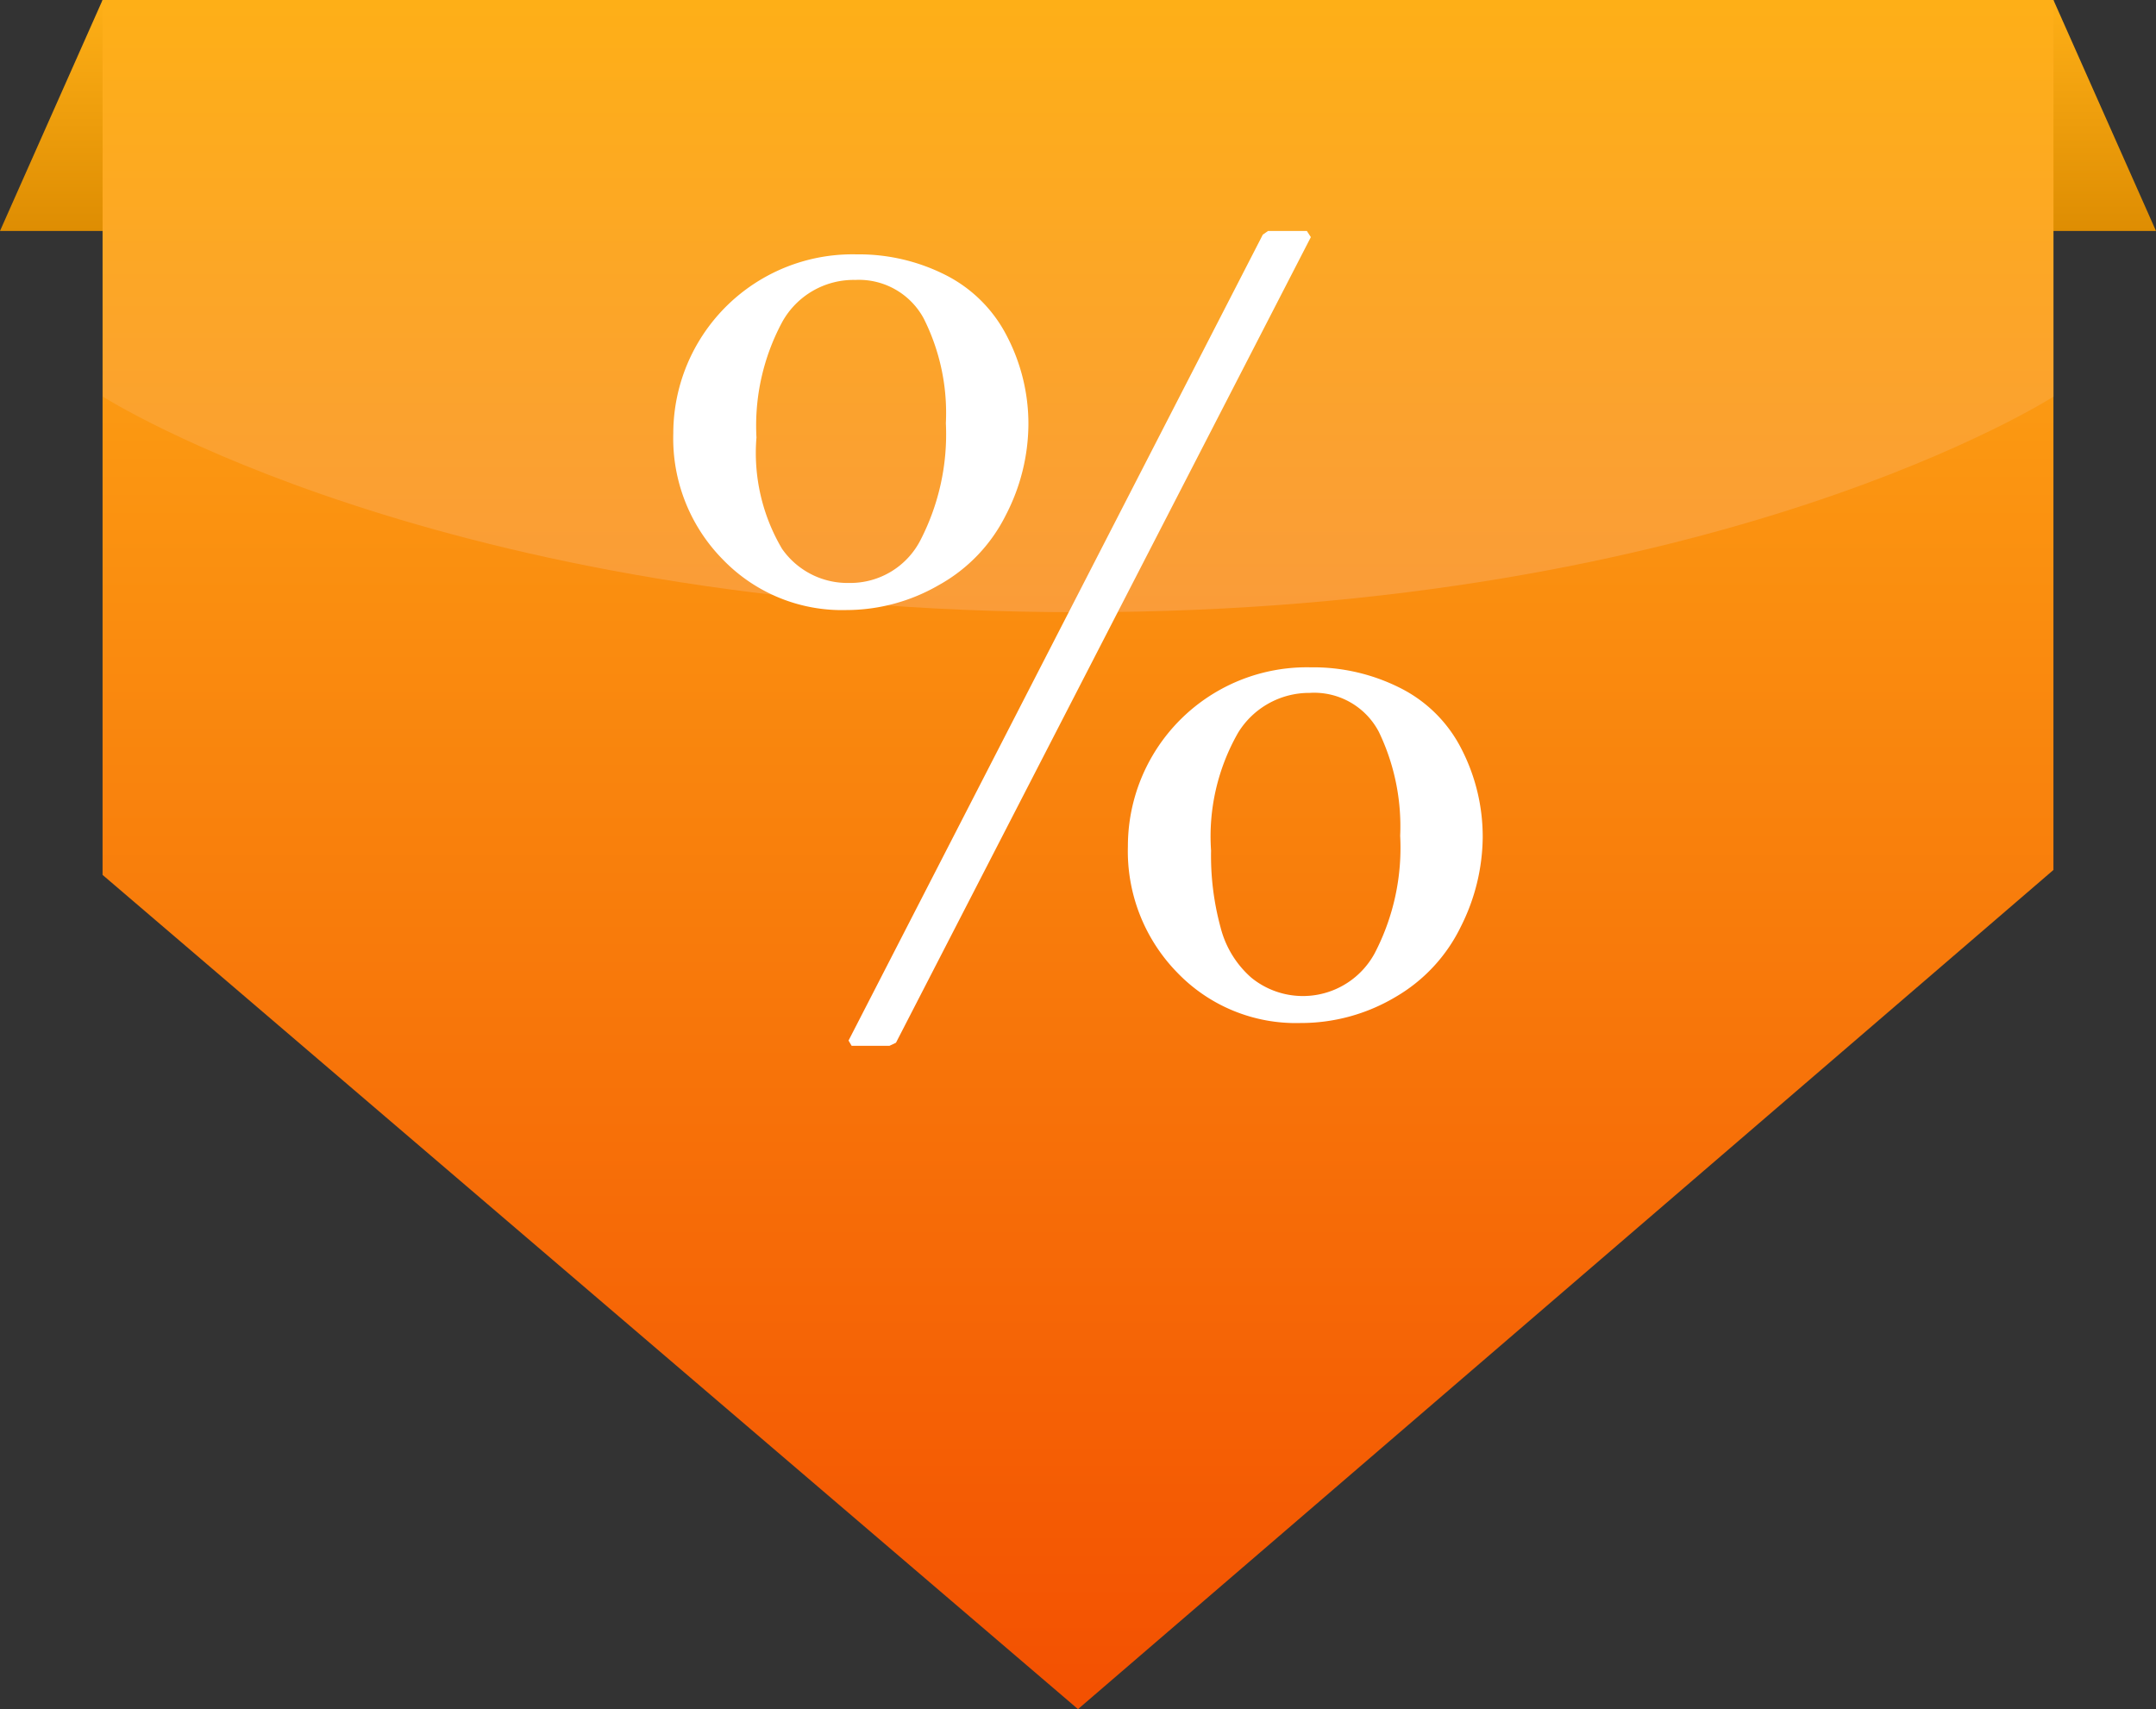 <svg xmlns="http://www.w3.org/2000/svg" xmlns:xlink="http://www.w3.org/1999/xlink" viewBox="0 0 70 55.5"><rect x="0" y="0" width="70" height="55.5" fill="#333333" stroke="none"/><defs><style>.cls-1{fill:url(#Безымянный_градиент_22);}.cls-2{fill:url(#Безымянный_градиент_12);}.cls-3{fill:url(#Безымянный_градиент_23);}.cls-4{fill:#fff;}</style><linearGradient id="Безымянный_градиент_22" x1="35" y1="7.5" x2="35" gradientUnits="userSpaceOnUse"><stop offset="0" stop-color="#de8d02"/><stop offset="1" stop-color="#feaf17"/></linearGradient><linearGradient id="Безымянный_градиент_12" x1="35" y1="55.5" x2="35" gradientUnits="userSpaceOnUse"><stop offset="0" stop-color="#f35001"/><stop offset="1" stop-color="#feaf17"/></linearGradient><linearGradient id="Безымянный_градиент_23" x1="35" y1="19.88" x2="35" gradientUnits="userSpaceOnUse"><stop offset="0" stop-color="#fa9c39"/><stop offset="1" stop-color="#feaf17"/></linearGradient></defs><title>Ресурс 10</title><g id="Слой_2" data-name="Слой 2"><g id="Слой_1-2" data-name="Слой 1"><polygon class="cls-1" points="66.67 0 3.33 0 0 7.5 70 7.5 66.67 0"/><polygon class="cls-2" points="3.33 0 66.67 0 66.67 28.25 35 55.5 3.33 28.41 3.33 0"/><path class="cls-3" d="M3.33,0H66.67V12.88s-10.87,7-31.62,7-31.71-7-31.71-7Z"/><path class="cls-4" d="M21.86,14.07a5.82,5.82,0,0,1,5.95-5.81,6.23,6.23,0,0,1,2.89.67,4.53,4.53,0,0,1,2,2,6.16,6.16,0,0,1,.69,2.86,6.47,6.47,0,0,1-.73,2.93A5.3,5.3,0,0,1,30.48,19a6,6,0,0,1-3,.81,5.37,5.37,0,0,1-4-1.63A5.6,5.6,0,0,1,21.86,14.07Zm2.7.14a6.12,6.12,0,0,0,.83,3.61,2.59,2.59,0,0,0,2.18,1.11,2.56,2.56,0,0,0,2.32-1.4,7.5,7.5,0,0,0,.82-3.79,6.83,6.83,0,0,0-.72-3.4,2.39,2.39,0,0,0-2.22-1.25,2.65,2.65,0,0,0-2.37,1.36A7.11,7.11,0,0,0,24.56,14.2Zm18-6.51L29.09,33.86l-.21.1H27.65l-.1-.17L41,7.62l.17-.12h1.26ZM36.62,27.48a5.81,5.81,0,0,1,5.93-5.81,6.27,6.27,0,0,1,2.91.67,4.48,4.48,0,0,1,2,2,6.22,6.22,0,0,1,.68,2.86,6.55,6.55,0,0,1-.71,2.89,5.33,5.33,0,0,1-2.13,2.29,6,6,0,0,1-3.08.84,5.34,5.34,0,0,1-4-1.64A5.64,5.64,0,0,1,36.62,27.48Zm2.7.14a8.88,8.88,0,0,0,.31,2.5,3.22,3.22,0,0,0,1,1.63,2.65,2.65,0,0,0,4-.79,7.41,7.41,0,0,0,.83-3.82,7.07,7.07,0,0,0-.69-3.37,2.37,2.37,0,0,0-2.25-1.27,2.71,2.71,0,0,0-2.32,1.29A6.78,6.78,0,0,0,39.32,27.62Z"/></g></g></svg>